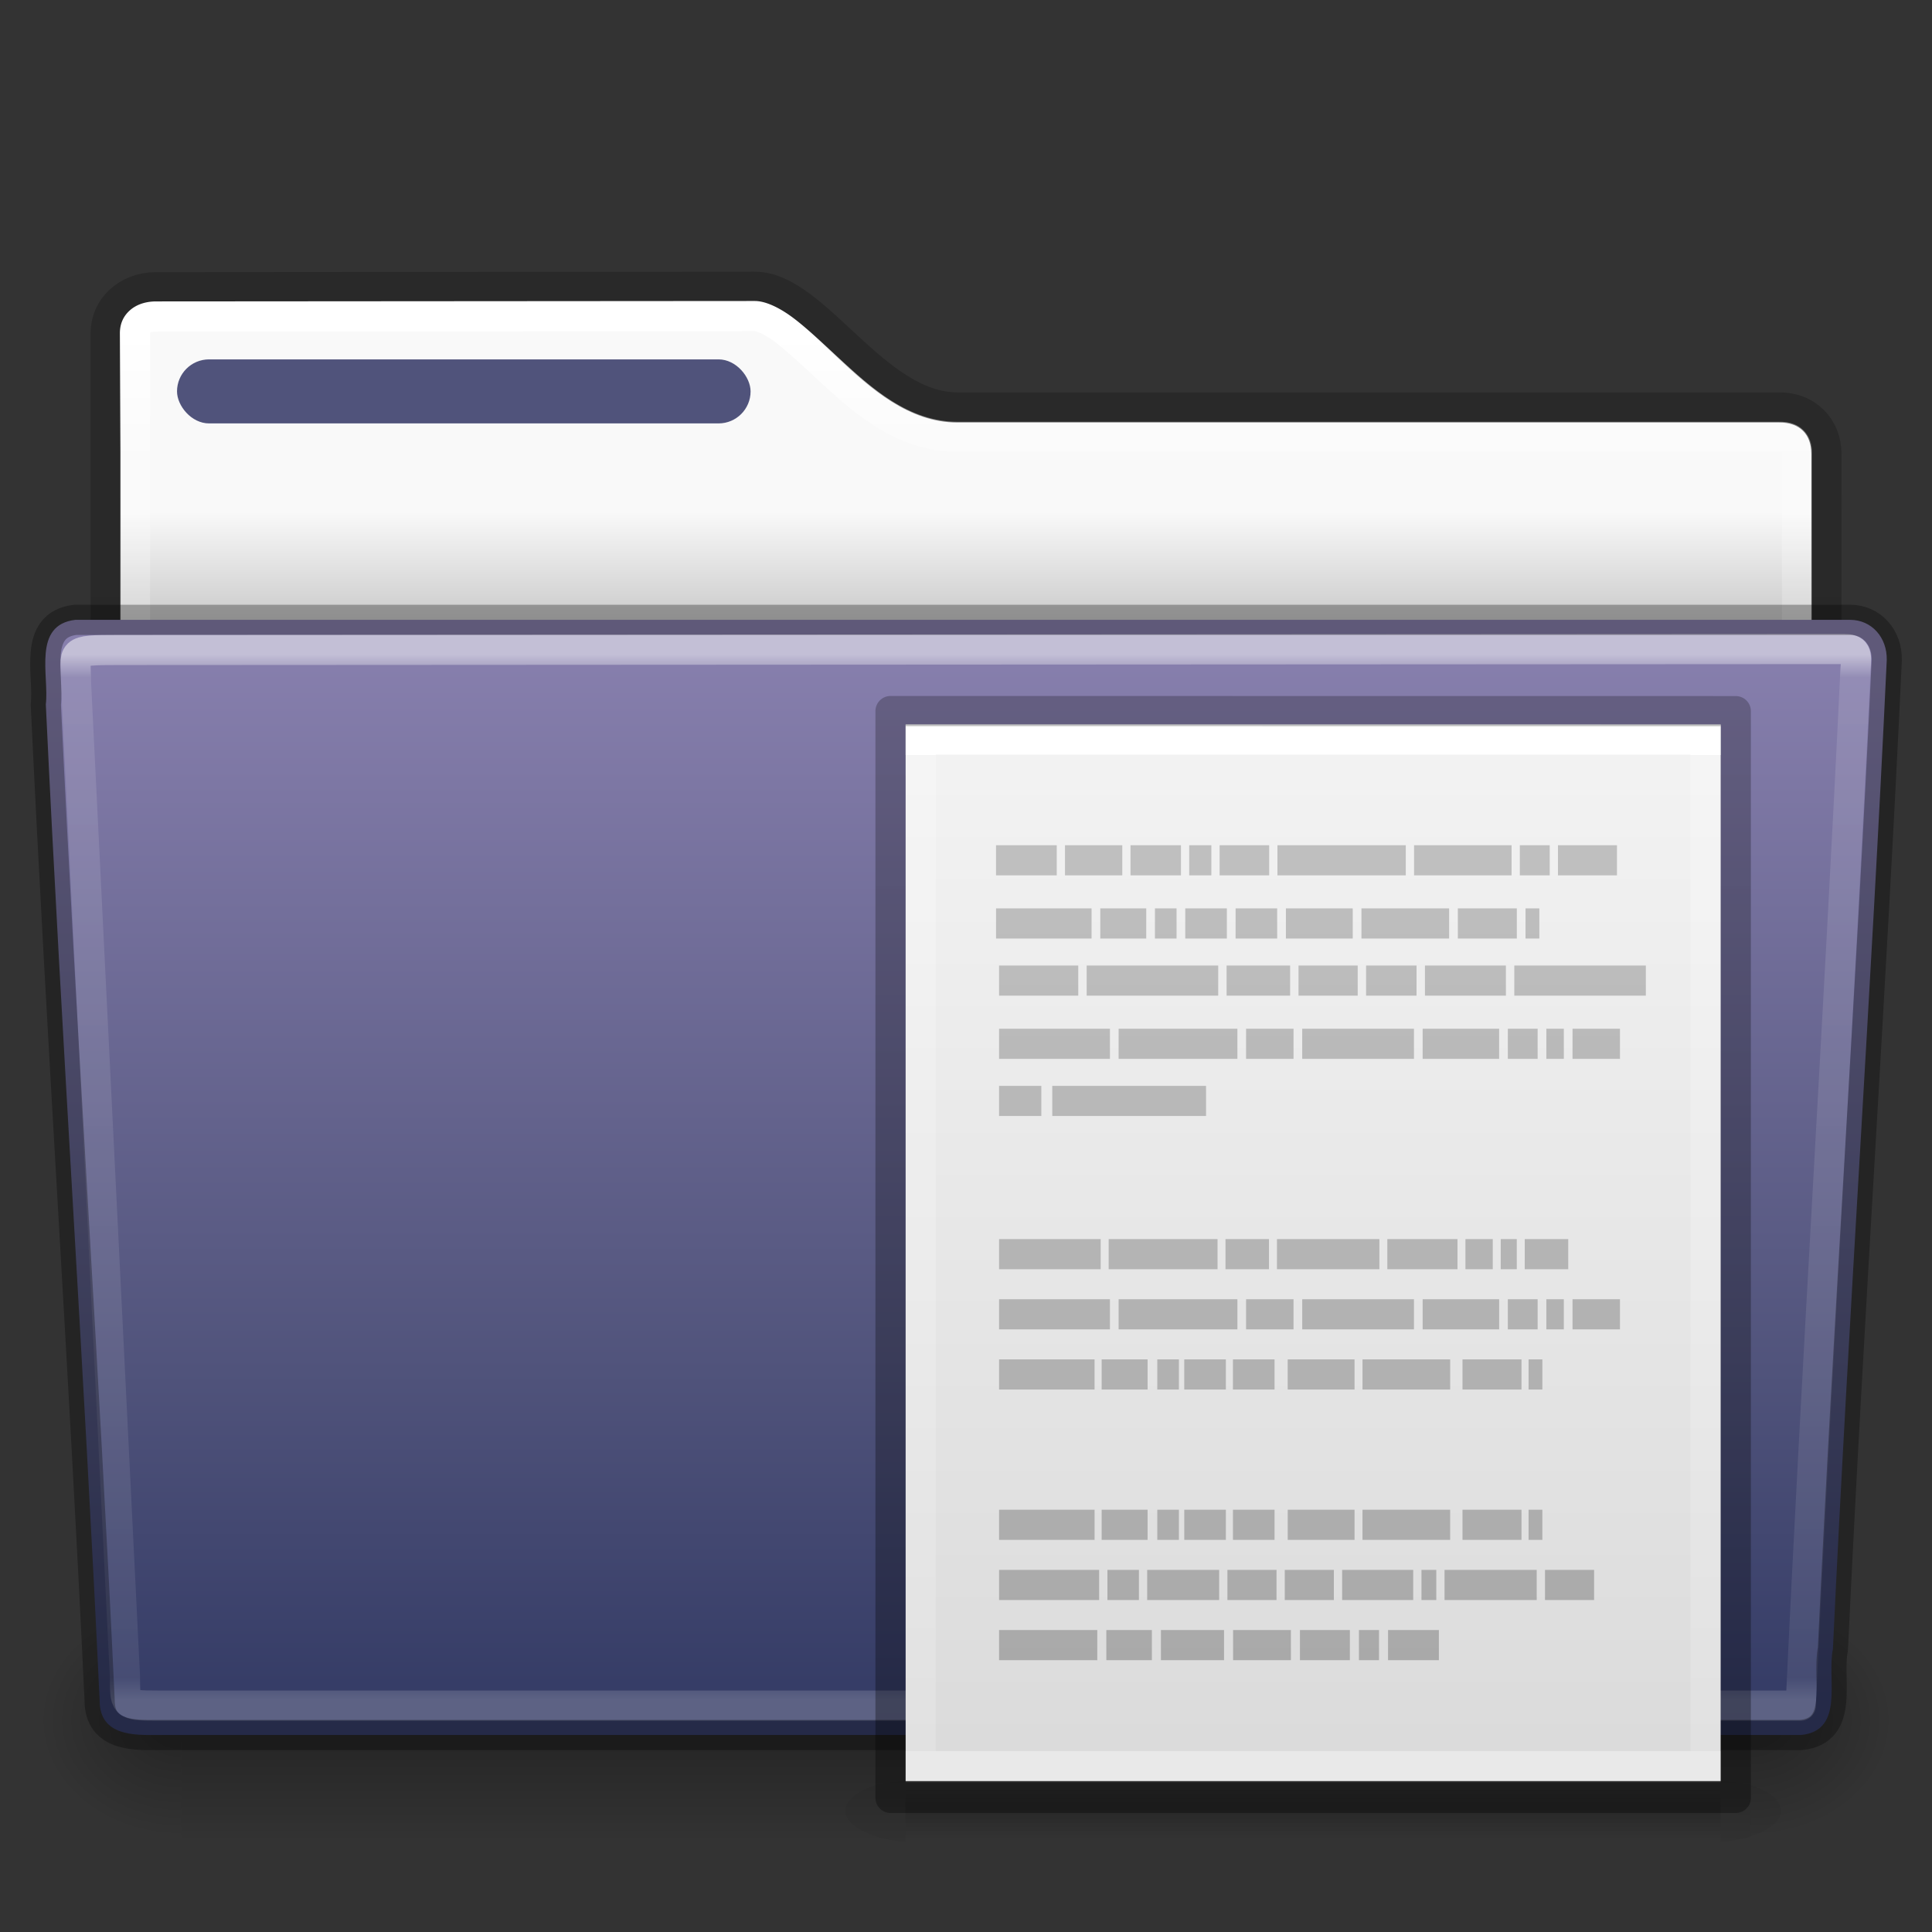 <?xml version="1.0" encoding="UTF-8" standalone="no"?>
<svg
   xmlns:dc="http://purl.org/dc/elements/1.1/"
   xmlns:cc="http://creativecommons.org/ns#"
   xmlns:rdf="http://www.w3.org/1999/02/22-rdf-syntax-ns#"
   xmlns:svg="http://www.w3.org/2000/svg"
   xmlns="http://www.w3.org/2000/svg"
   xmlns:xlink="http://www.w3.org/1999/xlink"
   version="1.1"
   width="64"
   height="64"
   id="svg22774">
  <rect width="100%" height="100%" fill="#333333" stroke="none"/>
  <defs
     id="defs22776">
    <linearGradient
       id="linearGradient4647">
      <stop
         offset="0"
         style="stop-color:#000000;stop-opacity:0.318"
         id="stop4649" />
      <stop
         offset="1"
         style="stop-color:#000000;stop-opacity:0.239"
         id="stop4651" />
    </linearGradient>
    <linearGradient
       id="linearGradient4583">
      <stop
         offset="0"
         style="stop-color:#ffffff;stop-opacity:1"
         id="stop4585" />
      <stop
         offset="0.239"
         style="stop-color:#ffffff;stop-opacity:0.235"
         id="stop4587" />
      <stop
         offset="0.979"
         style="stop-color:#ffffff;stop-opacity:0.157"
         id="stop4589" />
      <stop
         offset="1"
         style="stop-color:#ffffff;stop-opacity:0.392"
         id="stop4591" />
    </linearGradient>
    <linearGradient
       x1="97.539"
       y1="16.962"
       x2="97.539"
       y2="44.261"
       id="linearGradient5962"
       xlink:href="#linearGradient8272-8-8"
       gradientUnits="userSpaceOnUse"
       gradientTransform="matrix(1.321,0,0,1.268,-70.73,0.174)" />
    <linearGradient
       id="linearGradient8272-8-8">
      <stop
         id="stop8274-4"
         style="stop-color:#ffffff;stop-opacity:1"
         offset="0" />
      <stop
         id="stop8276-5"
         style="stop-color:#ffffff;stop-opacity:0.235"
         offset="0.022" />
      <stop
         id="stop8278-0"
         style="stop-color:#ffffff;stop-opacity:0.157"
         offset="0.979" />
      <stop
         id="stop8280-5-9"
         style="stop-color:#ffffff;stop-opacity:0.392"
         offset="1" />
    </linearGradient>
    <radialGradient
       cx="605.714"
       cy="486.648"
       r="117.143"
       fx="605.714"
       fy="486.648"
       id="radialGradient5950"
       xlink:href="#linearGradient5060-820-8"
       gradientUnits="userSpaceOnUse"
       gradientTransform="matrix(-0.04,0,0,0.033,30.205,40.921)" />
    <linearGradient
       id="linearGradient5060-820-8">
      <stop
         id="stop2681-37"
         style="stop-color:#000000;stop-opacity:1"
         offset="0" />
      <stop
         id="stop2683-05"
         style="stop-color:#000000;stop-opacity:0"
         offset="1" />
    </linearGradient>
    <linearGradient
       x1="302.857"
       y1="366.648"
       x2="302.857"
       y2="609.505"
       id="linearGradient5946"
       xlink:href="#linearGradient5048-585-1"
       gradientUnits="userSpaceOnUse"
       gradientTransform="matrix(0.108,0,0,0.033,-6.922,40.922)" />
    <linearGradient
       id="linearGradient5048-585-1">
      <stop
         id="stop2667-0"
         style="stop-color:#000000;stop-opacity:0"
         offset="0" />
      <stop
         id="stop2669-91"
         style="stop-color:#000000;stop-opacity:1"
         offset="0.5" />
      <stop
         id="stop2671-6"
         style="stop-color:#000000;stop-opacity:0"
         offset="1" />
    </linearGradient>
    <radialGradient
       cx="605.714"
       cy="486.648"
       r="117.143"
       fx="605.714"
       fy="486.648"
       id="radialGradient5942"
       xlink:href="#linearGradient5060-820-8"
       gradientUnits="userSpaceOnUse"
       gradientTransform="matrix(0.04,0,0,0.033,33.797,40.921)" />
    <linearGradient
       x1="117.774"
       y1="9.307"
       x2="117.774"
       y2="23.051"
       id="linearGradient5938"
       xlink:href="#linearGradient4583"
       gradientUnits="userSpaceOnUse"
       gradientTransform="matrix(1.275,0,0,1.218,-129.159,-0.339)" />
    <linearGradient
       id="linearGradient6404-7-5-7">
      <stop
         id="stop6406-1-8-2"
         style="stop-color:#f9f9f9;stop-opacity:1"
         offset="0" />
      <stop
         id="stop6408-9-6-4"
         style="stop-color:#c9c9c9;stop-opacity:1"
         offset="1" />
    </linearGradient>
    <linearGradient
       x1="62.989"
       y1="14.091"
       x2="62.989"
       y2="16.998"
       id="linearGradient22772"
       xlink:href="#linearGradient6404-7-5-7"
       gradientUnits="userSpaceOnUse"
       gradientTransform="matrix(1.314,0,0,1.29,-117.485,-1.222)" />
    <linearGradient
       gradientTransform="matrix(1.255,0,0,1.3,1.872,-0.654)"
       gradientUnits="userSpaceOnUse"
       xlink:href="#radialGradient2444"
       id="linearGradient12481"
       y2="43.761"
       x2="35.793"
       y1="17.118"
       x1="35.793" />
    <radialGradient
       r="23.097"
       gradientTransform="matrix(1.565,-9.5143e-8,6.1772e-8,1.016,-59.149,8.146)"
       cx="63.969"
       cy="14.113"
       gradientUnits="userSpaceOnUse"
       id="radialGradient2444">
      <stop
         offset="0"
         style="stop-color:#877fad"
         id="stop3618" />
      <stop
         offset="0.688"
         style="stop-color:#50537b"
         id="stop3270" />
      <stop
         offset="1"
         style="stop-color:#353c66"
         id="stop3620" />
    </radialGradient>
    <linearGradient
       xlink:href="#linearGradient4647"
       id="linearGradient4845"
       gradientUnits="userSpaceOnUse"
       gradientTransform="matrix(1.075,0,0,1.131,77.394,-1.937)"
       x1="-34.477"
       y1="51.262"
       x2="-34.477"
       y2="9.519" />
    <linearGradient
       id="linearGradient3769"
       y2="11.817"
       gradientUnits="userSpaceOnUse"
       x2="22.104"
       gradientTransform="matrix(1.02,0,0,1.841,43.802,-28.544)"
       y1="43.199"
       x1="22.104">
      <stop
         id="stop4340"
         style="stop-color:#8e8e8e"
         offset="0" />
      <stop
         id="stop4342"
         style="stop-color:#b5b5b5"
         offset="1" />
    </linearGradient>
    <linearGradient
       y2="2.906"
       x2="-51.786"
       y1="53.173"
       x1="-51.786"
       gradientTransform="matrix(0.646,0,0,0.732,71.828,20.71)"
       gradientUnits="userSpaceOnUse"
       id="linearGradient3148-6"
       xlink:href="#linearGradient4647" />
    <linearGradient
       gradientTransform="matrix(0.703,0,0,0.919,26.635,19.446)"
       gradientUnits="userSpaceOnUse"
       xlink:href="#linearGradient3977-9"
       id="linearGradient3013-2"
       y2="41.956"
       x2="24"
       y1="6.044"
       x1="24" />
    <linearGradient
       id="linearGradient3977-9">
      <stop
         offset="0"
         style="stop-color:#ffffff;stop-opacity:1"
         id="stop3979-1" />
      <stop
         offset="0"
         style="stop-color:#ffffff;stop-opacity:0.235"
         id="stop3981-2" />
      <stop
         offset="1"
         style="stop-color:#ffffff;stop-opacity:0.157"
         id="stop3983-7" />
      <stop
         offset="1"
         style="stop-color:#ffffff;stop-opacity:0.392"
         id="stop3985-0" />
    </linearGradient>
    <linearGradient
       gradientTransform="matrix(0.771,0,0,0.76,24.986,22.082)"
       gradientUnits="userSpaceOnUse"
       xlink:href="#linearGradient3600"
       id="linearGradient3016-9"
       y2="47.013"
       x2="25.132"
       y1="0.985"
       x1="25.132" />
    <linearGradient
       id="linearGradient3600">
      <stop
         offset="0"
         style="stop-color:#f4f4f4;stop-opacity:1"
         id="stop3602" />
      <stop
         offset="1"
         style="stop-color:#dbdbdb;stop-opacity:1"
         id="stop3604" />
    </linearGradient>
    <radialGradient
       gradientTransform="matrix(0.016,0,0,0.008,47.318,55.981)"
       gradientUnits="userSpaceOnUse"
       xlink:href="#linearGradient4647"
       id="radialGradient3021-3"
       fy="486.648"
       fx="605.714"
       r="117.143"
       cy="486.648"
       cx="605.714" />
    <radialGradient
       gradientTransform="matrix(-0.016,0,0,0.008,39.682,55.981)"
       gradientUnits="userSpaceOnUse"
       xlink:href="#linearGradient4647"
       id="radialGradient3024-6"
       fy="486.648"
       fx="605.714"
       r="117.143"
       cy="486.648"
       cx="605.714" />
    <linearGradient
       gradientTransform="matrix(0.056,0,0,0.008,23.29,55.981)"
       gradientUnits="userSpaceOnUse"
       xlink:href="#linearGradient5048-585-1"
       id="linearGradient3027-0"
       y2="609.505"
       x2="302.857"
       y1="366.648"
       x1="302.857" />
  </defs>
  <path
     id="path2856-0"
     style="fill:none;stroke:url(#linearGradient4845);stroke-width:1;stroke-linecap:butt;stroke-linejoin:miter;color:#000000;clip-rule:nonzero;display:inline;overflow:visible;visibility:visible;opacity:0.8;isolation:auto;mix-blend-mode:normal;color-interpolation:sRGB;color-interpolation-filters:linearRGB;solid-color:#000000;solid-opacity:1;fill-opacity:1;fill-rule:nonzero;stroke-miterlimit:4;stroke-dasharray:none;stroke-dashoffset:0;stroke-opacity:1;marker:none;filter-blend-mode:normal;filter-gaussianBlur-deviation:0;color-rendering:auto;image-rendering:auto;shape-rendering:auto;text-rendering:auto;enable-background:accumulate"
     d="M 5.148,9.515 C 4.221,9.525 3.501,10.17 3.501,11.045 L 3.5,24 l 57,0 6.7e-4,-8.971 c 6.5e-5,-0.875 -0.644,-1.54 -1.572,-1.53 l -27.208,0 c -2.75,0 -4.7,-3.999 -6.716,-3.999 L 5.149,9.515 Z" />
  <path
     style="color:#000000;clip-rule:nonzero;display:inline;overflow:visible;visibility:visible;opacity:1;isolation:auto;mix-blend-mode:normal;color-interpolation:sRGB;color-interpolation-filters:linearRGB;solid-color:#000000;solid-opacity:1;fill:url(#linearGradient22772);fill-opacity:1;fill-rule:nonzero;stroke:none;stroke-width:1;stroke-linecap:butt;stroke-linejoin:miter;stroke-miterlimit:4;stroke-dasharray:none;stroke-dashoffset:0;stroke-opacity:1;marker:none;color-rendering:auto;image-rendering:auto;shape-rendering:auto;text-rendering:auto;enable-background:accumulate"
     d="M 25.006,9.996 5.154,10.01 c -0.7,0.008 -1.158,0.432 -1.158,1.035 l 0,12.475 56.008,0.262 0,-8.752 c 4.7e-5,-0.632 -0.38,-1.041 -1.068,-1.033 l -0.006,0 -27.209,0 c -1.615,0 -2.876,-1.123 -3.969,-2.133 -0.547,-0.505 -1.058,-0.994 -1.527,-1.34 -0.469,-0.346 -0.878,-0.527 -1.219,-0.527 z"
     id="path4502" />
  <rect
     id="rect2874"
     style="color:#000000;clip-rule:nonzero;display:block;overflow:visible;visibility:visible;opacity:1;isolation:auto;mix-blend-mode:normal;color-interpolation:sRGB;color-interpolation-filters:linearRGB;solid-color:#000000;solid-opacity:1;fill:#50537b;fill-opacity:1;fill-rule:nonzero;stroke-width:1;stroke-linecap:butt;stroke-linejoin:miter;stroke-miterlimit:4;stroke-dasharray:none;stroke-dashoffset:0;stroke-opacity:1;color-rendering:auto;image-rendering:auto;shape-rendering:auto;text-rendering:auto;enable-background:accumulate"
     rx="1.061"
     ry="1.061"
     height="2.121"
     width="19"
     y="11.905"
     x="5.864" />
  <path
     style="color:#000000;clip-rule:nonzero;display:inline;overflow:visible;visibility:visible;opacity:1;isolation:auto;mix-blend-mode:normal;color-interpolation:sRGB;color-interpolation-filters:linearRGB;solid-color:#000000;solid-opacity:1;fill:none;fill-opacity:1;fill-rule:nonzero;stroke:url(#linearGradient5938);stroke-width:1;stroke-linecap:round;stroke-linejoin:round;stroke-miterlimit:4;stroke-dasharray:none;stroke-dashoffset:0;stroke-opacity:1;marker:none;color-rendering:auto;image-rendering:auto;shape-rendering:auto;text-rendering:auto;enable-background:accumulate"
     id="path4581"
     d="m 25.006,10.471 -19.846,0.014 c -0.255,0.003 -0.425,0.078 -0.529,0.172 -0.104,0.094 -0.16,0.207 -0.16,0.389 l 0,12.002 55.059,0.258 0,-8.275 c 1.6e-5,-0.221 -0.059,-0.342 -0.137,-0.42 -0.078,-0.078 -0.201,-0.141 -0.451,-0.139 a 0.475,0.475 0 0 1 -0.006,0 l -0.006,0 -27.209,0 c -1.835,0 -3.193,-1.244 -4.291,-2.258 -0.55,-0.508 -1.057,-0.99 -1.486,-1.307 -0.427,-0.315 -0.766,-0.436 -0.938,-0.436 z" />
  <path
     style="display:inline;overflow:visible;visibility:visible;opacity:0.3;fill:url(#radialGradient5942);fill-opacity:1;fill-rule:nonzero;stroke:none;stroke-width:1;marker:none"
     id="path3411"
     d="m 58.001,53 c 0,0 0,8 0,8 2.068,0.015 5,-1.792 5,-4 0,-2.208 -2.308,-3.999 -5,-3.999 z" />
  <rect
     style="display:inline;overflow:visible;visibility:visible;opacity:0.3;fill:url(#linearGradient5946);fill-opacity:1;fill-rule:nonzero;stroke:none;stroke-width:1;marker:none"
     id="rect4173-14"
     y="53"
     x="6.001"
     height="8"
     width="52" />
  <path
     style="display:inline;overflow:visible;visibility:visible;opacity:0.3;fill:url(#radialGradient5950);fill-opacity:1;fill-rule:nonzero;stroke:none;stroke-width:1;marker:none"
     id="path5018-7"
     d="m 6.001,53 c 0,0 0,8 0,8 -2.068,0.015 -5,-1.792 -5,-4 0,-2.208 2.308,-3.999 5,-3.999 z" />
  <path
     style="color:#000000;display:inline;overflow:visible;visibility:visible;fill:url(#linearGradient12481);fill-opacity:1;fill-rule:nonzero;stroke:none;stroke-width:1;marker:none;enable-background:accumulate;clip-rule:nonzero;opacity:1;isolation:auto;mix-blend-mode:normal;color-interpolation:sRGB;color-interpolation-filters:linearRGB;solid-color:#000000;solid-opacity:1;stroke-linecap:butt;stroke-linejoin:miter;stroke-miterlimit:4;stroke-dasharray:none;stroke-dashoffset:0;stroke-opacity:1;filter-blend-mode:normal;filter-gaussianBlur-deviation:0;color-rendering:auto;image-rendering:auto;shape-rendering:auto;text-rendering:auto"
     id="path3388-0"
     d="m 2.504,20.532 c -1.44,0.163 -0.871,1.853 -0.986,2.803 0.527,11.193 1.26,21.809 1.783,33.002 0,1.19 1.195,1.137 1.865,1.137 0,0 36.774,0 54.491,0 1.463,-0.141 0.855,-1.86 1.06,-2.844 0.527,-11.193 1.26,-21.569 1.784,-32.762 0.018,-0.752 -0.501,-1.335 -1.215,-1.335 0,0 -39.863,0 -58.782,0 z" />
  <path
     style="color:#000000;display:inline;overflow:visible;visibility:visible;opacity:0.5;fill:none;stroke:url(#linearGradient5962);stroke-width:1;stroke-linecap:round;stroke-linejoin:round;stroke-miterlimit:4;stroke-dasharray:none;stroke-dashoffset:0;stroke-opacity:1;marker:none;enable-background:accumulate"
     id="path3290"
     d="M 61.069,21.5 3.951,21.531 c -1.709,0 -1.434,0.034 -1.434,1.076 l 1.621,32.914 c 0.016,0.943 -0.066,0.979 1.073,0.979 0,0 36.778,0 54.44,0 0.54,-11.582 1.258,-22.682 1.815,-34.322 0.052,-0.555 0.013,-0.678 -0.396,-0.678 z" />
  <path
     style="color:#000000;display:inline;overflow:visible;visibility:visible;opacity:0.3;fill:none;stroke:#000000;stroke-width:1;stroke-linecap:round;stroke-linejoin:round;stroke-miterlimit:4;stroke-dasharray:none;stroke-dashoffset:0;stroke-opacity:1;marker:none;enable-background:accumulate;clip-rule:nonzero;isolation:auto;mix-blend-mode:normal;color-interpolation:sRGB;color-interpolation-filters:linearRGB;solid-color:#000000;solid-opacity:1;fill-opacity:1;fill-rule:nonzero;filter-blend-mode:normal;filter-gaussianBlur-deviation:0;color-rendering:auto;image-rendering:auto;shape-rendering:auto;text-rendering:auto"
     id="path3388-0-1"
     d="m 2.504,20.532 c -1.44,0.163 -0.871,1.853 -0.986,2.803 0.527,11.193 1.26,21.809 1.783,33.002 0,1.19 1.195,1.137 1.865,1.137 0,0 36.774,0 54.491,0 1.463,-0.141 0.855,-1.86 1.06,-2.844 0.527,-11.193 1.26,-21.569 1.784,-32.762 0.018,-0.752 -0.501,-1.335 -1.215,-1.335 0,0 -39.863,0 -58.782,0 z" />
  <rect
     width="27"
     height="2"
     x="30"
     y="59"
     id="rect2879"
     style="display:inline;overflow:visible;visibility:visible;opacity:0.15;fill:url(#linearGradient3027-0);fill-opacity:1;fill-rule:nonzero;stroke:none;stroke-width:1;marker:none" />
  <path
     d="m 30,59 c 0,0 0,2 0,2 -0.827,0.004 -2,-0.448 -2,-1 0,-0.552 0.923,-1 2,-1 z"
     id="path2881"
     style="display:inline;overflow:visible;visibility:visible;opacity:0.15;fill:url(#radialGradient3024-6);fill-opacity:1;fill-rule:nonzero;stroke:none;stroke-width:1;marker:none" />
  <path
     d="m 57,59 c 0,0 0,2 0,2 0.827,0.004 2,-0.448 2,-1 0,-0.552 -0.923,-1 -2,-1 z"
     id="path2883"
     style="display:inline;overflow:visible;visibility:visible;opacity:0.15;fill:url(#radialGradient3021-3);fill-opacity:1;fill-rule:nonzero;stroke:none;stroke-width:1;marker:none" />
  <path
     d="m 30,24 c 6.187,0 27,0.002 27,0.002 L 57,59 c 0,0 -18,0 -27,0 0,-11.667 0,-23.333 0,-35 z"
     id="path4160-3"
     style="display:inline;fill:url(#linearGradient3016-9);fill-opacity:1;stroke:none" />
  <path
     d="m 56.5,58.5 -26,0 0,-34 26,0 z"
     id="rect6741-1"
     style="fill:none;stroke:url(#linearGradient3013-2);stroke-width:1;stroke-linecap:round;stroke-linejoin:miter;stroke-miterlimit:4;stroke-dasharray:none;stroke-dashoffset:0;stroke-opacity:1" />
  <path
     style="display:inline;fill:none;stroke:url(#linearGradient3148-6);stroke-width:1;stroke-linecap:butt;stroke-linejoin:round;stroke-miterlimit:4;stroke-dasharray:none;stroke-dashoffset:0;stroke-opacity:1"
     id="path4160-6-1"
     d="m 29.5,23.555 c 6.416,0 28,0.003 28,0.003 l 3e-5,35.998 c 0,0 -18.667,0 -28,0 0,-12 0,-24 0,-36 z" />
  <g
     transform="matrix(0.857,0,0,0.798,-14.437,20.821)"
     id="g3288">
    <path
       d="m 59.61,41.574 1.76,0 0,1.251 -1.76,0 0,-1.251 z m 7.484,0 1.93,0 0,1.251 -1.93,0 0,-1.251 z m 2.28,0 0.776,0 0,1.251 -0.776,0 0,-1.251 z m 1.126,0 1.964,0 0,1.251 -1.964,0 0,-1.251 z m -5.991,0 2.235,0 0,1.251 -2.235,0 0,-1.251 z m -2.789,0 2.439,0 0,1.251 -2.439,0 0,-1.251 z m -6.256,0 3.796,0 0,1.251 -3.796,0 0,-1.251 z m 21.102,-2.497 1.898,0 0,1.251 -1.898,0 0,-1.251 z m -3.883,0 3.563,0 0,1.251 -3.563,0 0,-1.251 z m -0.892,0 0.573,0 0,1.251 -0.573,0 0,-1.251 z m -3.066,0 2.747,0 0,1.251 -2.747,0 0,-1.251 z m -2.218,0 1.898,0 0,1.251 -1.898,0 0,-1.251 z m -2.217,0 1.898,0 0,1.251 -1.898,0 0,-1.251 z m -3.101,0 2.782,0 0,1.251 -2.782,0 0,-1.251 z m -1.537,0 1.218,0 0,1.251 -1.218,0 0,-1.251 z m -4.188,0 3.868,0 0,1.251 -3.868,0 0,-1.251 z m 20.467,-2.497 0.533,0 0,1.251 -0.533,0 0,-1.251 z m -2.554,0 2.28,0 0,1.251 -2.28,0 0,-1.251 z m -3.865,0 3.389,0 0,1.251 -3.389,0 0,-1.251 z m -2.891,0 2.583,0 0,1.251 -2.583,0 0,-1.251 z m -2.117,0 1.608,0 0,1.251 -1.608,0 0,-1.251 z m -1.882,0 1.608,0 0,1.251 -1.608,0 0,-1.251 z m -1.042,0 0.835,0 0,1.251 -0.835,0 0,-1.251 z m -2.151,0 1.776,0 0,1.251 -1.776,0 0,-1.251 z m -3.965,0 3.691,0 0,1.251 -3.691,0 0,-1.251 z m 2.056,-17.596 5.944,0 0,1.251 -5.944,0 0,-1.251 z m -2.056,0 1.633,0 0,1.251 -1.633,0 0,-1.251 z m 11.575,-4.995 2.287,0 0,1.251 -2.287,0 0,-1.251 z m 8.341,0 5.084,0 0,1.251 -5.084,0 0,-1.251 z m -3.454,0 3.129,0 0,1.251 -3.129,0 0,-1.251 z m -2.275,0 1.95,0 0,1.251 -1.95,0 0,-1.251 z m -5.392,0 2.455,0 0,1.251 -2.455,0 0,-1.251 z m -5.409,0 5.084,0 0,1.251 -5.084,0 0,-1.251 z m -3.386,0 3.061,0 0,1.251 -3.061,0 0,-1.251 z m 22.166,2.623 1.834,0 0,1.251 -1.834,0 0,-1.251 z m -1.012,0 0.676,0 0,1.251 -0.676,0 0,-1.251 z m -4.781,0 2.957,0 0,1.251 -2.957,0 0,-1.251 z m 3.293,0 1.152,0 0,1.251 -1.152,0 0,-1.251 z m -7.948,0 4.319,0 0,1.251 -4.319,0 0,-1.251 z m -2.17,0 1.834,0 0,1.251 -1.834,0 0,-1.251 z m -4.927,0 4.591,0 0,1.251 -4.591,0 0,-1.251 z m -4.621,0 4.285,0 0,1.251 -4.285,0 0,-1.251 z m 20.35,-4.995 0.533,0 0,1.251 -0.533,0 0,-1.251 z m -2.617,0 2.28,0 0,1.251 -2.28,0 0,-1.251 z m -3.726,0 3.389,0 0,1.251 -3.389,0 0,-1.251 z m -2.92,0 2.583,0 0,1.251 -2.583,0 0,-1.251 z m -1.945,0 1.608,0 0,1.251 -1.608,0 0,-1.251 z m -1.945,0 1.608,0 0,1.251 -1.608,0 0,-1.251 z m -1.172,0 0.835,0 0,1.251 -0.835,0 0,-1.251 z m -2.113,0 1.776,0 0,1.251 -1.776,0 0,-1.251 z m -4.029,0 3.692,0 0,1.251 -3.692,0 0,-1.251 z m 21.72,-2.622 2.28,0 0,1.251 -2.28,0 0,-1.251 z m -1.473,0 1.154,0 0,1.251 -1.154,0 0,-1.251 z m -4.089,0 3.769,0 0,1.251 -3.769,0 0,-1.251 z m -5.281,0 4.961,0 0,1.251 -4.961,0 0,-1.251 z m -2.235,0 1.915,0 0,1.251 -1.915,0 0,-1.251 z m -1.176,0 0.856,0 0,1.251 -0.856,0 0,-1.251 z m -2.268,0 1.949,0 0,1.251 -1.949,0 0,-1.251 z m -2.533,0 2.214,0 0,1.251 -2.214,0 0,-1.251 z m -2.665,0 2.346,0 0,1.251 -2.346,0 0,-1.251 z m 22.283,18.847 1.834,0 0,1.251 -1.834,0 0,-1.251 z m -1.012,0 0.676,0 0,1.251 -0.676,0 0,-1.251 z m -4.781,0 2.957,0 0,1.251 -2.957,0 0,-1.251 z m 3.293,0 1.152,0 0,1.251 -1.152,0 0,-1.251 z m -7.948,0 4.319,0 0,1.251 -4.319,0 0,-1.251 z m -2.17,0 1.834,0 0,1.251 -1.834,0 0,-1.251 z m -4.927,0 4.591,0 0,1.251 -4.591,0 0,-1.251 z m -4.621,0 4.285,0 0,1.251 -4.285,0 0,-1.251 z m 20.319,-2.497 1.681,0 0,1.251 -1.681,0 0,-1.251 z m -0.928,0 0.62,0 0,1.251 -0.62,0 0,-1.251 z m -4.383,0 2.711,0 0,1.251 -2.711,0 0,-1.251 z m 3.019,0 1.056,0 0,1.251 -1.056,0 0,-1.251 z m -7.286,0 3.959,0 0,1.251 -3.959,0 0,-1.251 z m -1.989,0 1.681,0 0,1.251 -1.681,0 0,-1.251 z m -4.516,0 4.208,0 0,1.251 -4.208,0 0,-1.251 z m -4.236,0 3.928,0 0,1.251 -3.928,0 0,-1.251 z m 20.467,4.994 0.533,0 0,1.251 -0.533,0 0,-1.251 z m -2.554,0 2.28,0 0,1.251 -2.28,0 0,-1.251 z m -3.865,0 3.389,0 0,1.251 -3.389,0 0,-1.251 z m -2.891,0 2.583,0 0,1.251 -2.583,0 0,-1.251 z m -2.117,0 1.608,0 0,1.251 -1.608,0 0,-1.251 z m -1.882,0 1.608,0 0,1.251 -1.608,0 0,-1.251 z m -1.042,0 0.835,0 0,1.251 -0.835,0 0,-1.251 z m -2.151,0 1.776,0 0,1.251 -1.776,0 0,-1.251 z m -3.965,0 3.691,0 0,1.251 -3.691,0 0,-1.251 z"
       style="opacity:0.7;fill:url(#linearGradient3769)"
       id="path3248" />
  </g>
</svg>
